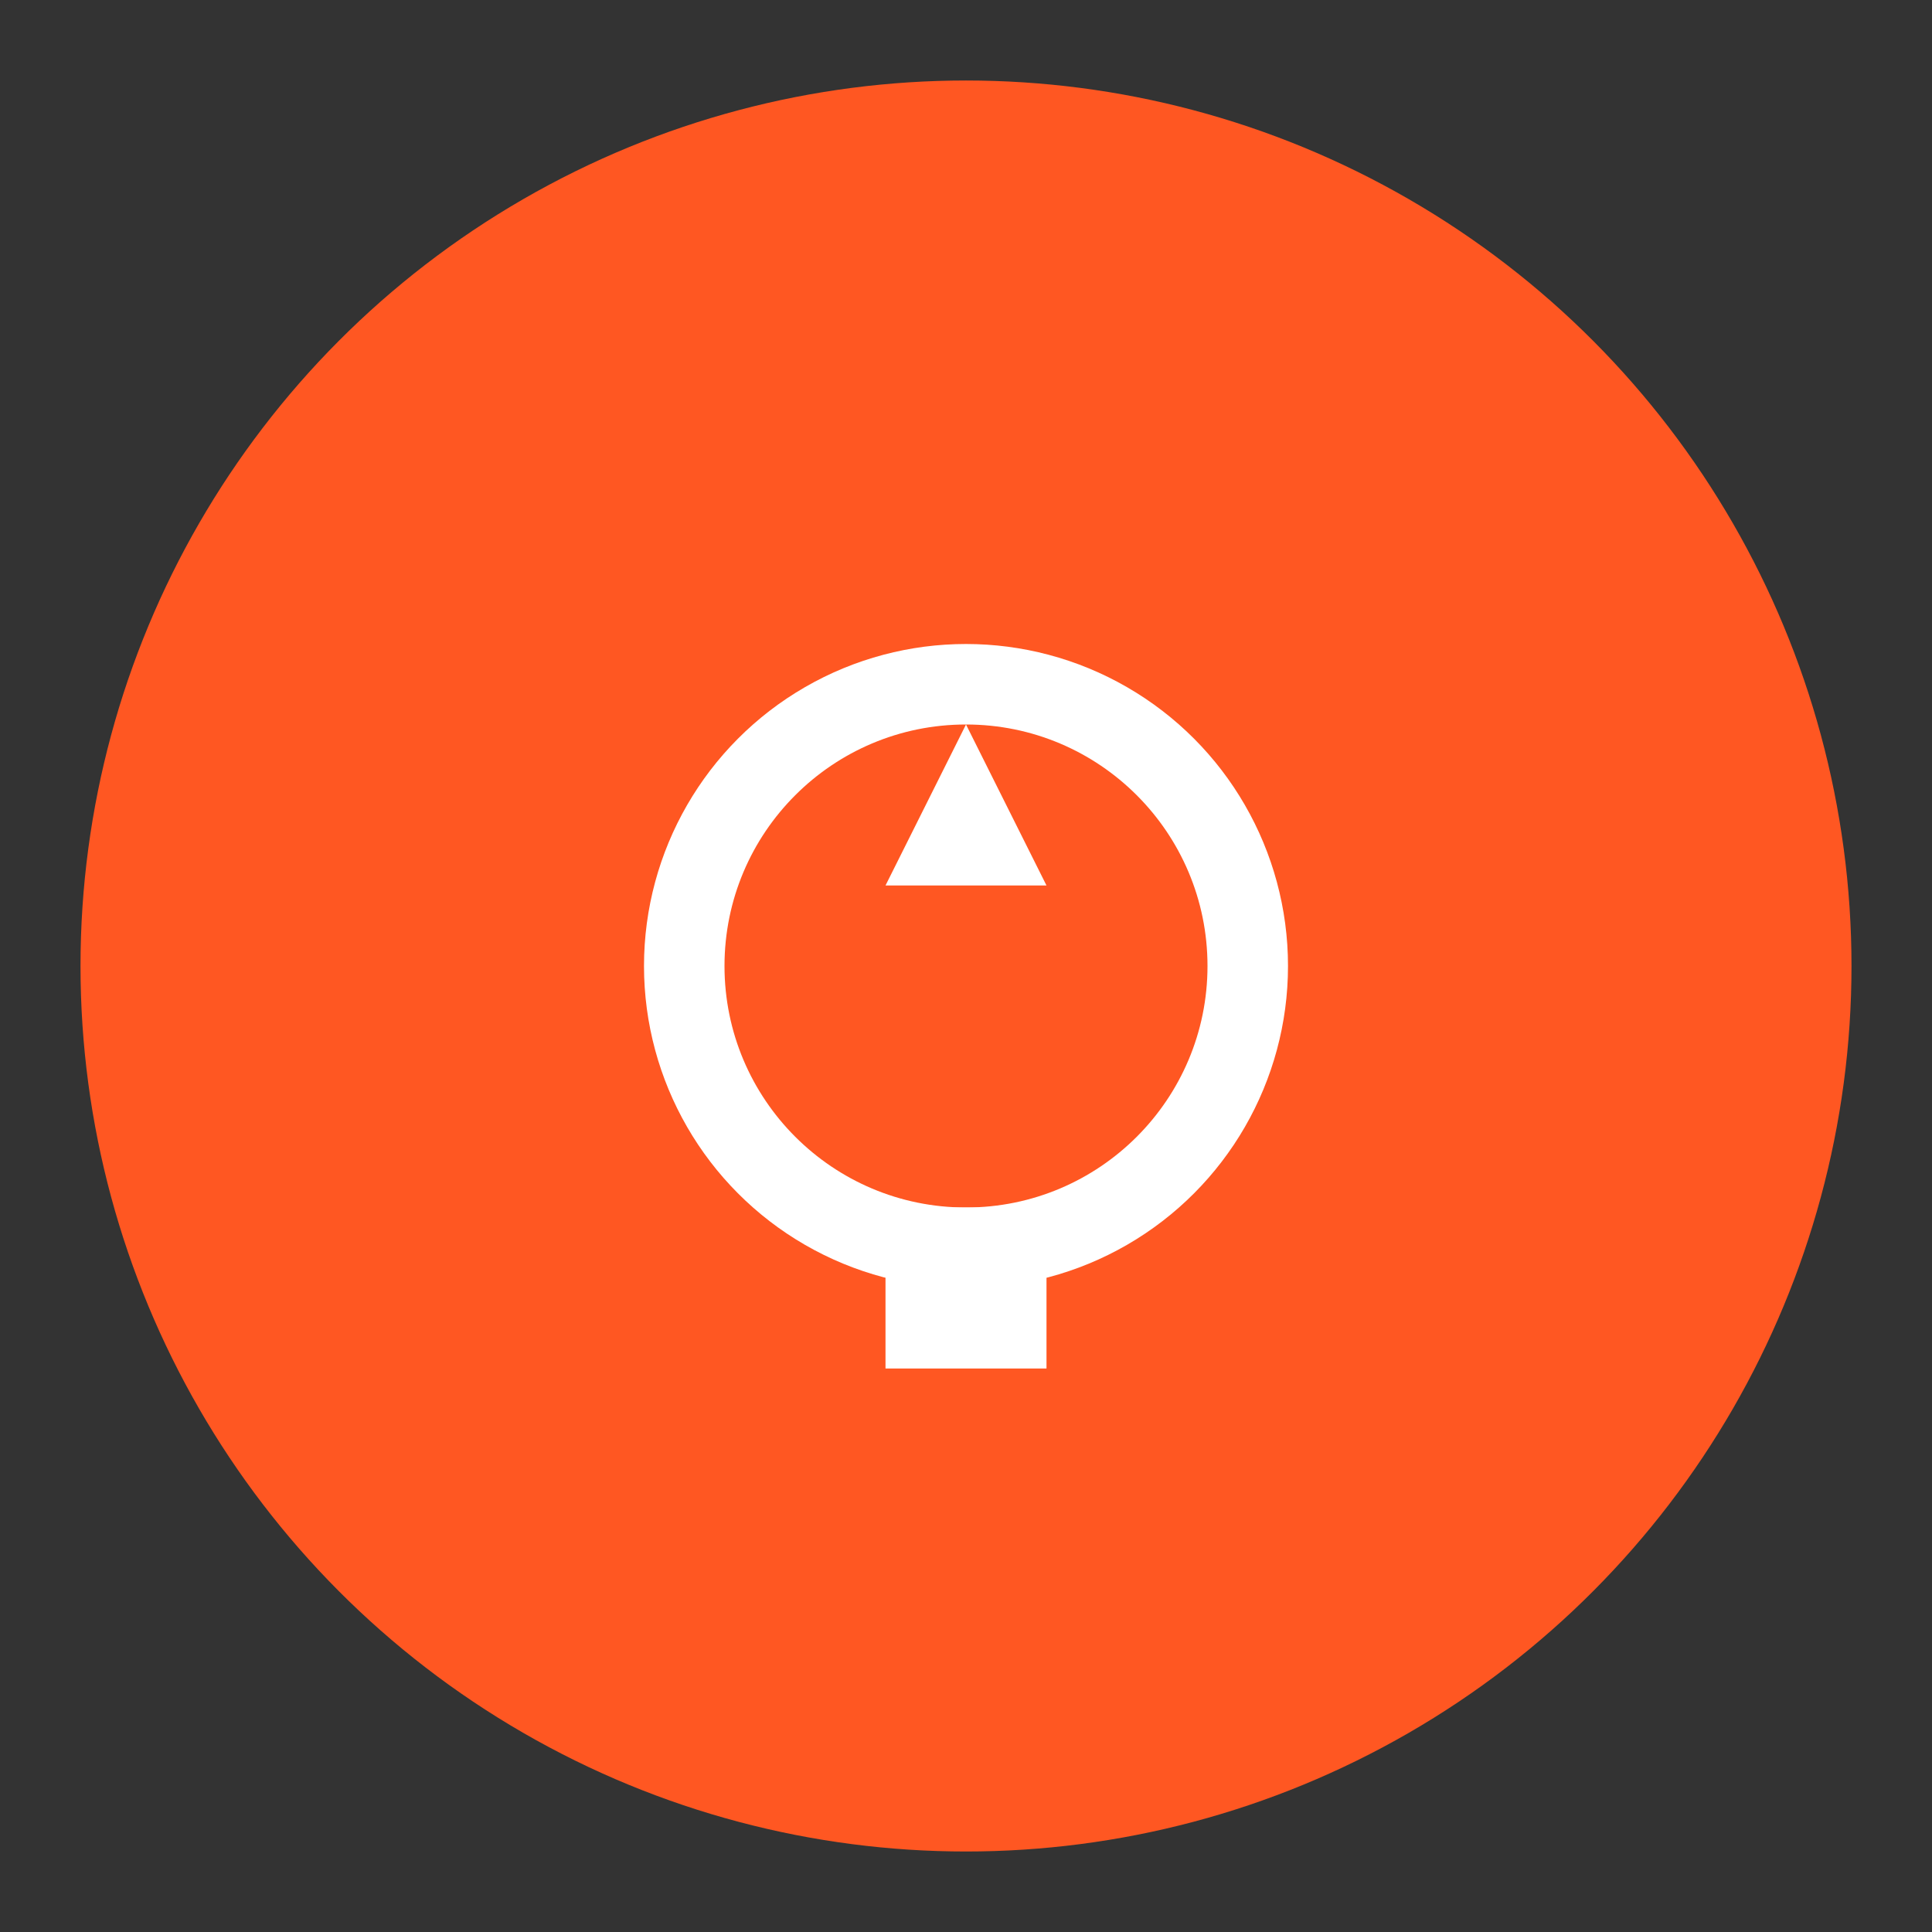 <svg width="48" height="48" viewBox="0 0 48 48" xmlns="http://www.w3.org/2000/svg">
  <rect x="0" y="0" width="48" height="48" fill="#333333" stroke="none"/>
  <circle cx="24" cy="24" r="22" fill="#FF5722"/>
  <circle cx="24" cy="24" r="8" fill="white"/>
  <circle cx="24" cy="24" r="6" fill="#FF5722"/>
  <path d="M24 18 L26 22 L22 22 Z" fill="white"/>
  <rect x="22" y="30" width="4" height="4" fill="white"/>
</svg>

